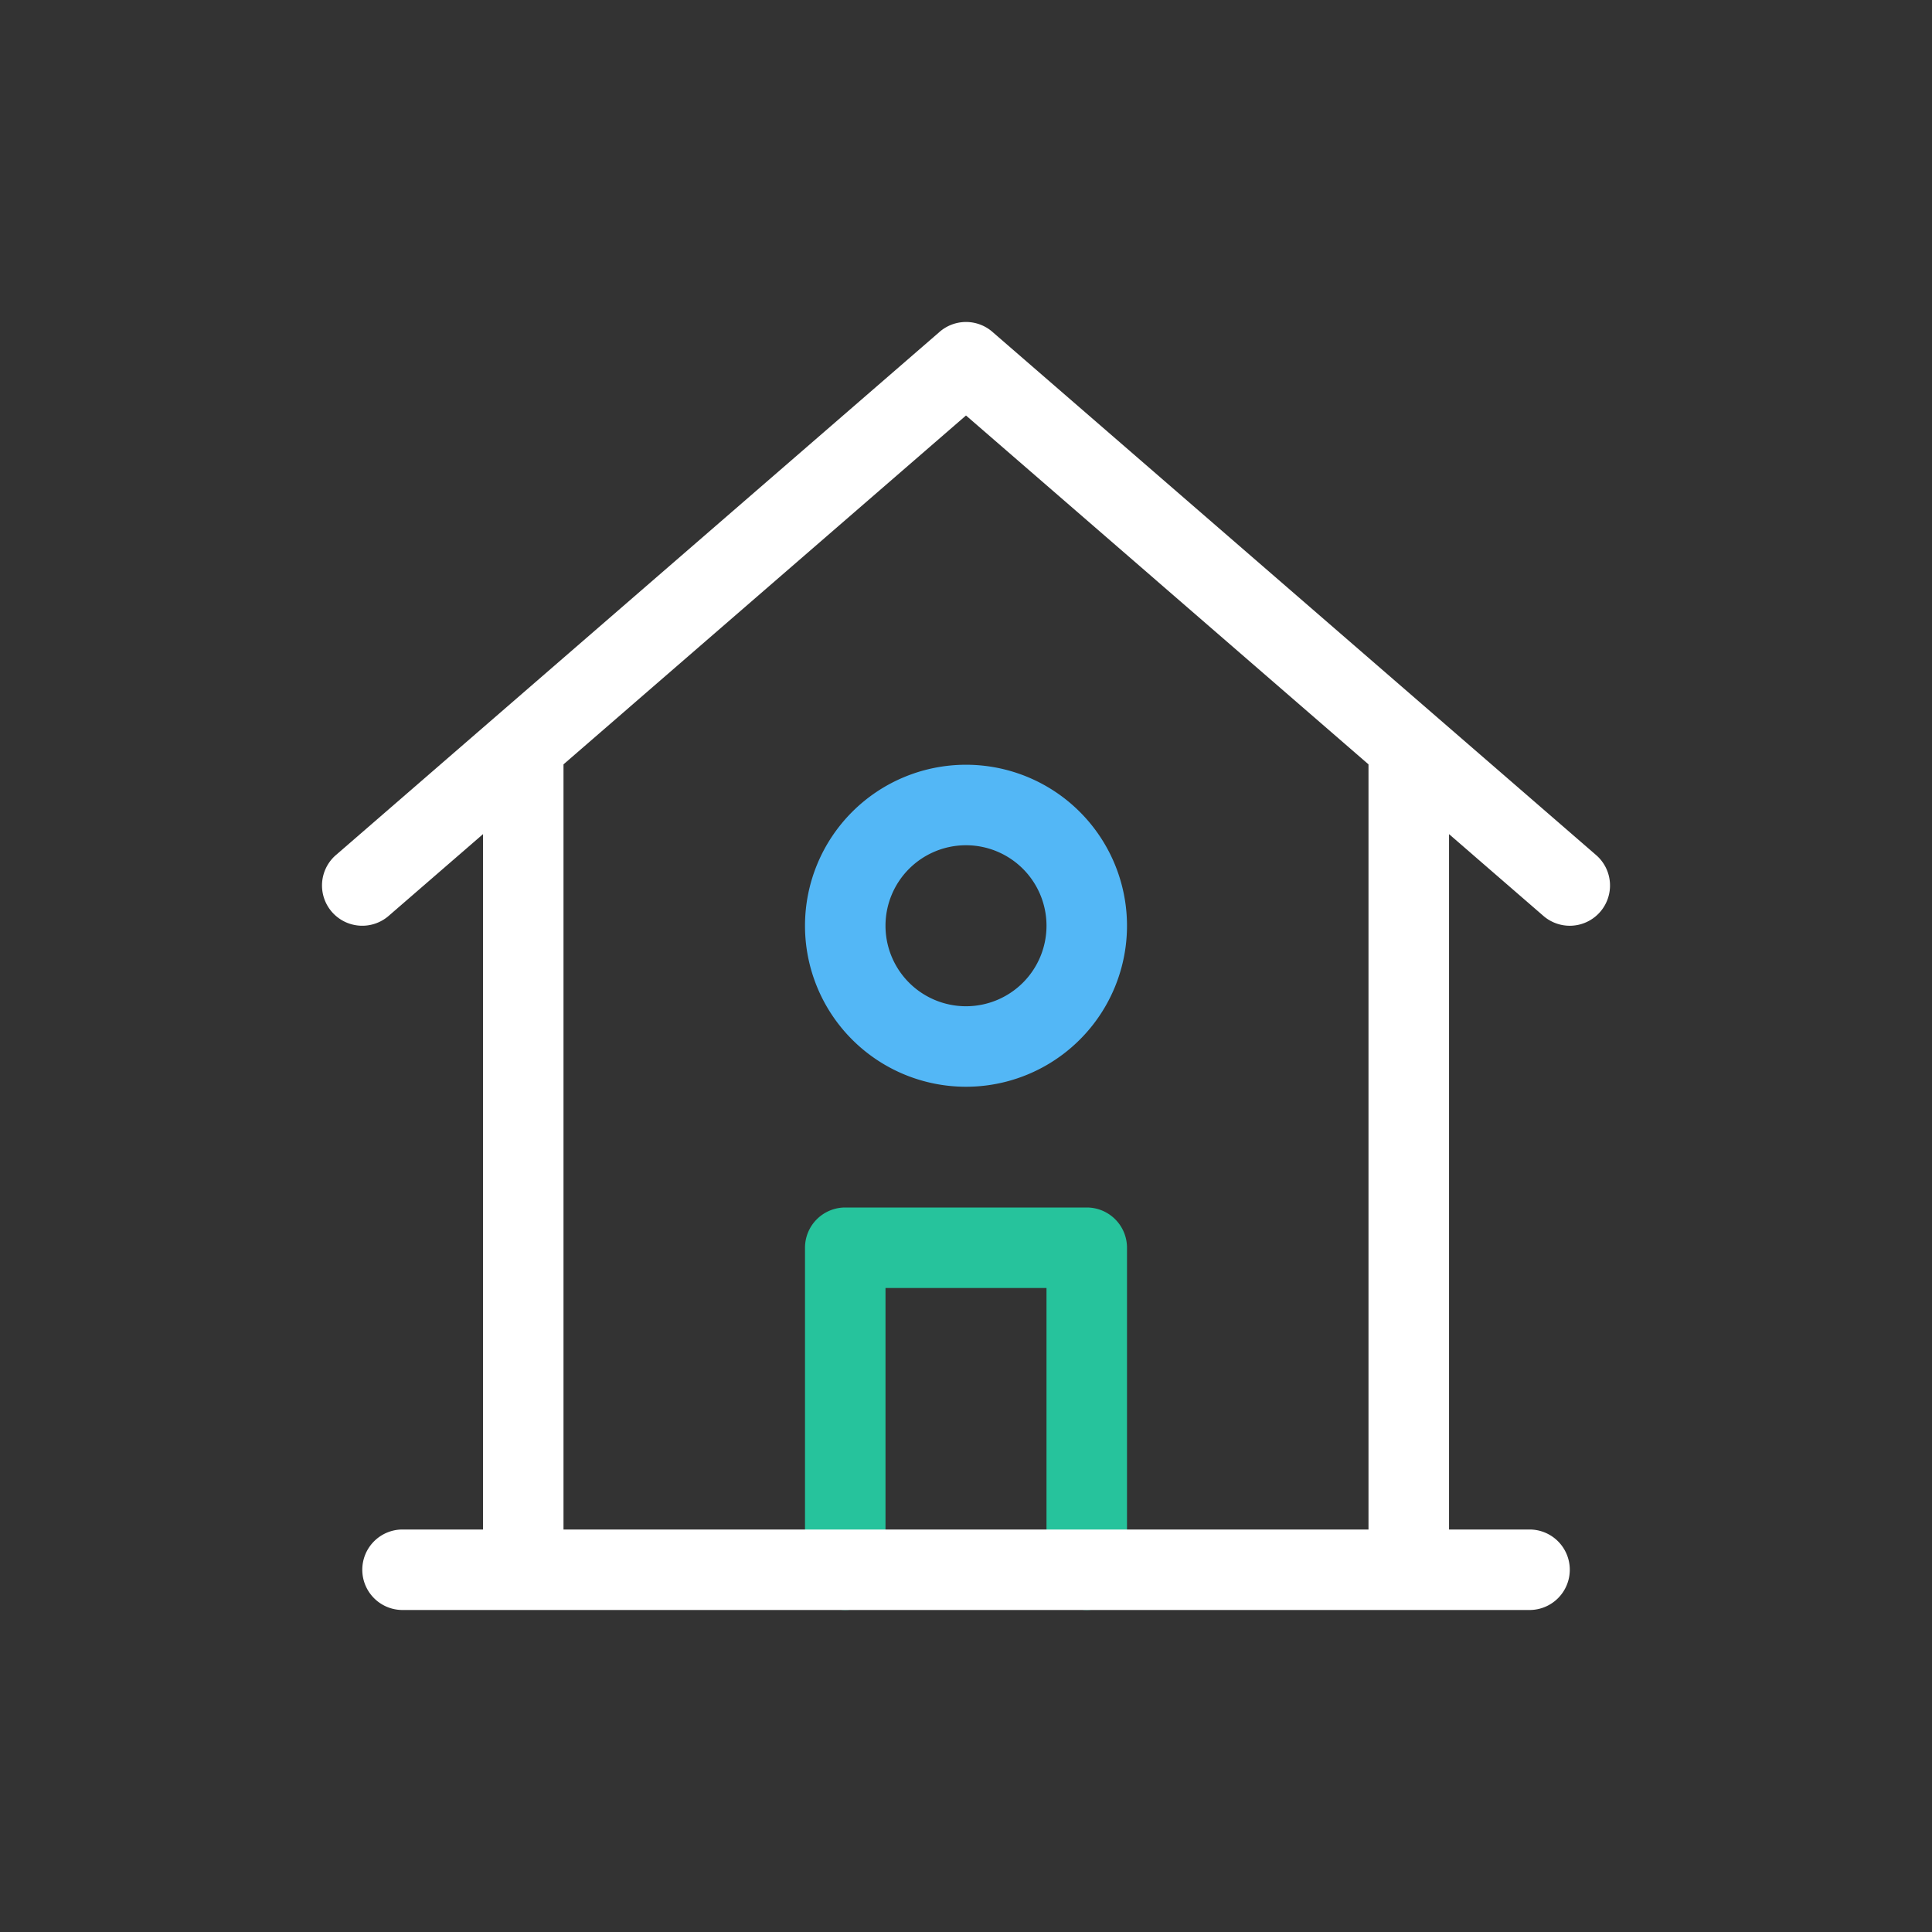 <svg id="BI_home" xmlns="http://www.w3.org/2000/svg" width="48" height="48" viewBox="0 0 48 48">
  <rect x="0" y="0" width="48" height="48" fill="#333333" stroke="none"/>
  <rect id="長方形_463" data-name="長方形 463" width="48" height="48" fill="none"/>
  <path id="パス_434" data-name="パス 434" d="M1040-103a4,4,0,0,1-4-4,4,4,0,0,1,4-4,4,4,0,0,1,4,4A4,4,0,0,1,1040-103Zm0-6a2,2,0,0,0-2,2,2,2,0,0,0,2,2,2,2,0,0,0,2-2A2,2,0,0,0,1040-109Z" transform="translate(-1016 130)" fill="#53b7f6"/>
  <path id="パス_435" data-name="パス 435" d="M1043-90a1,1,0,0,1-1-1v-7h-4v7a1,1,0,0,1-1,1,1,1,0,0,1-1-1v-8a1,1,0,0,1,1-1h6a1,1,0,0,1,1,1v8A1,1,0,0,1,1043-90Z" transform="translate(-1016 130)" fill="#26c39c"/>
  <path id="パス_436" data-name="パス 436" d="M1055.655-108.756l-15-13a1,1,0,0,0-1.31,0l-15,13a1,1,0,0,0-.1,1.411,1,1,0,0,0,1.411.1l2.345-2.032V-92h-2a1,1,0,0,0-1,1,1,1,0,0,0,1,1h28a1,1,0,0,0,1-1,1,1,0,0,0-1-1h-2v-17.276l2.345,2.032A1,1,0,0,0,1055-107a1,1,0,0,0,.756-.345A1,1,0,0,0,1055.655-108.756ZM1050-92h-20v-19.01l10-8.667,10,8.667Z" transform="translate(-1016 130)" fill="#fff"/>
</svg>
